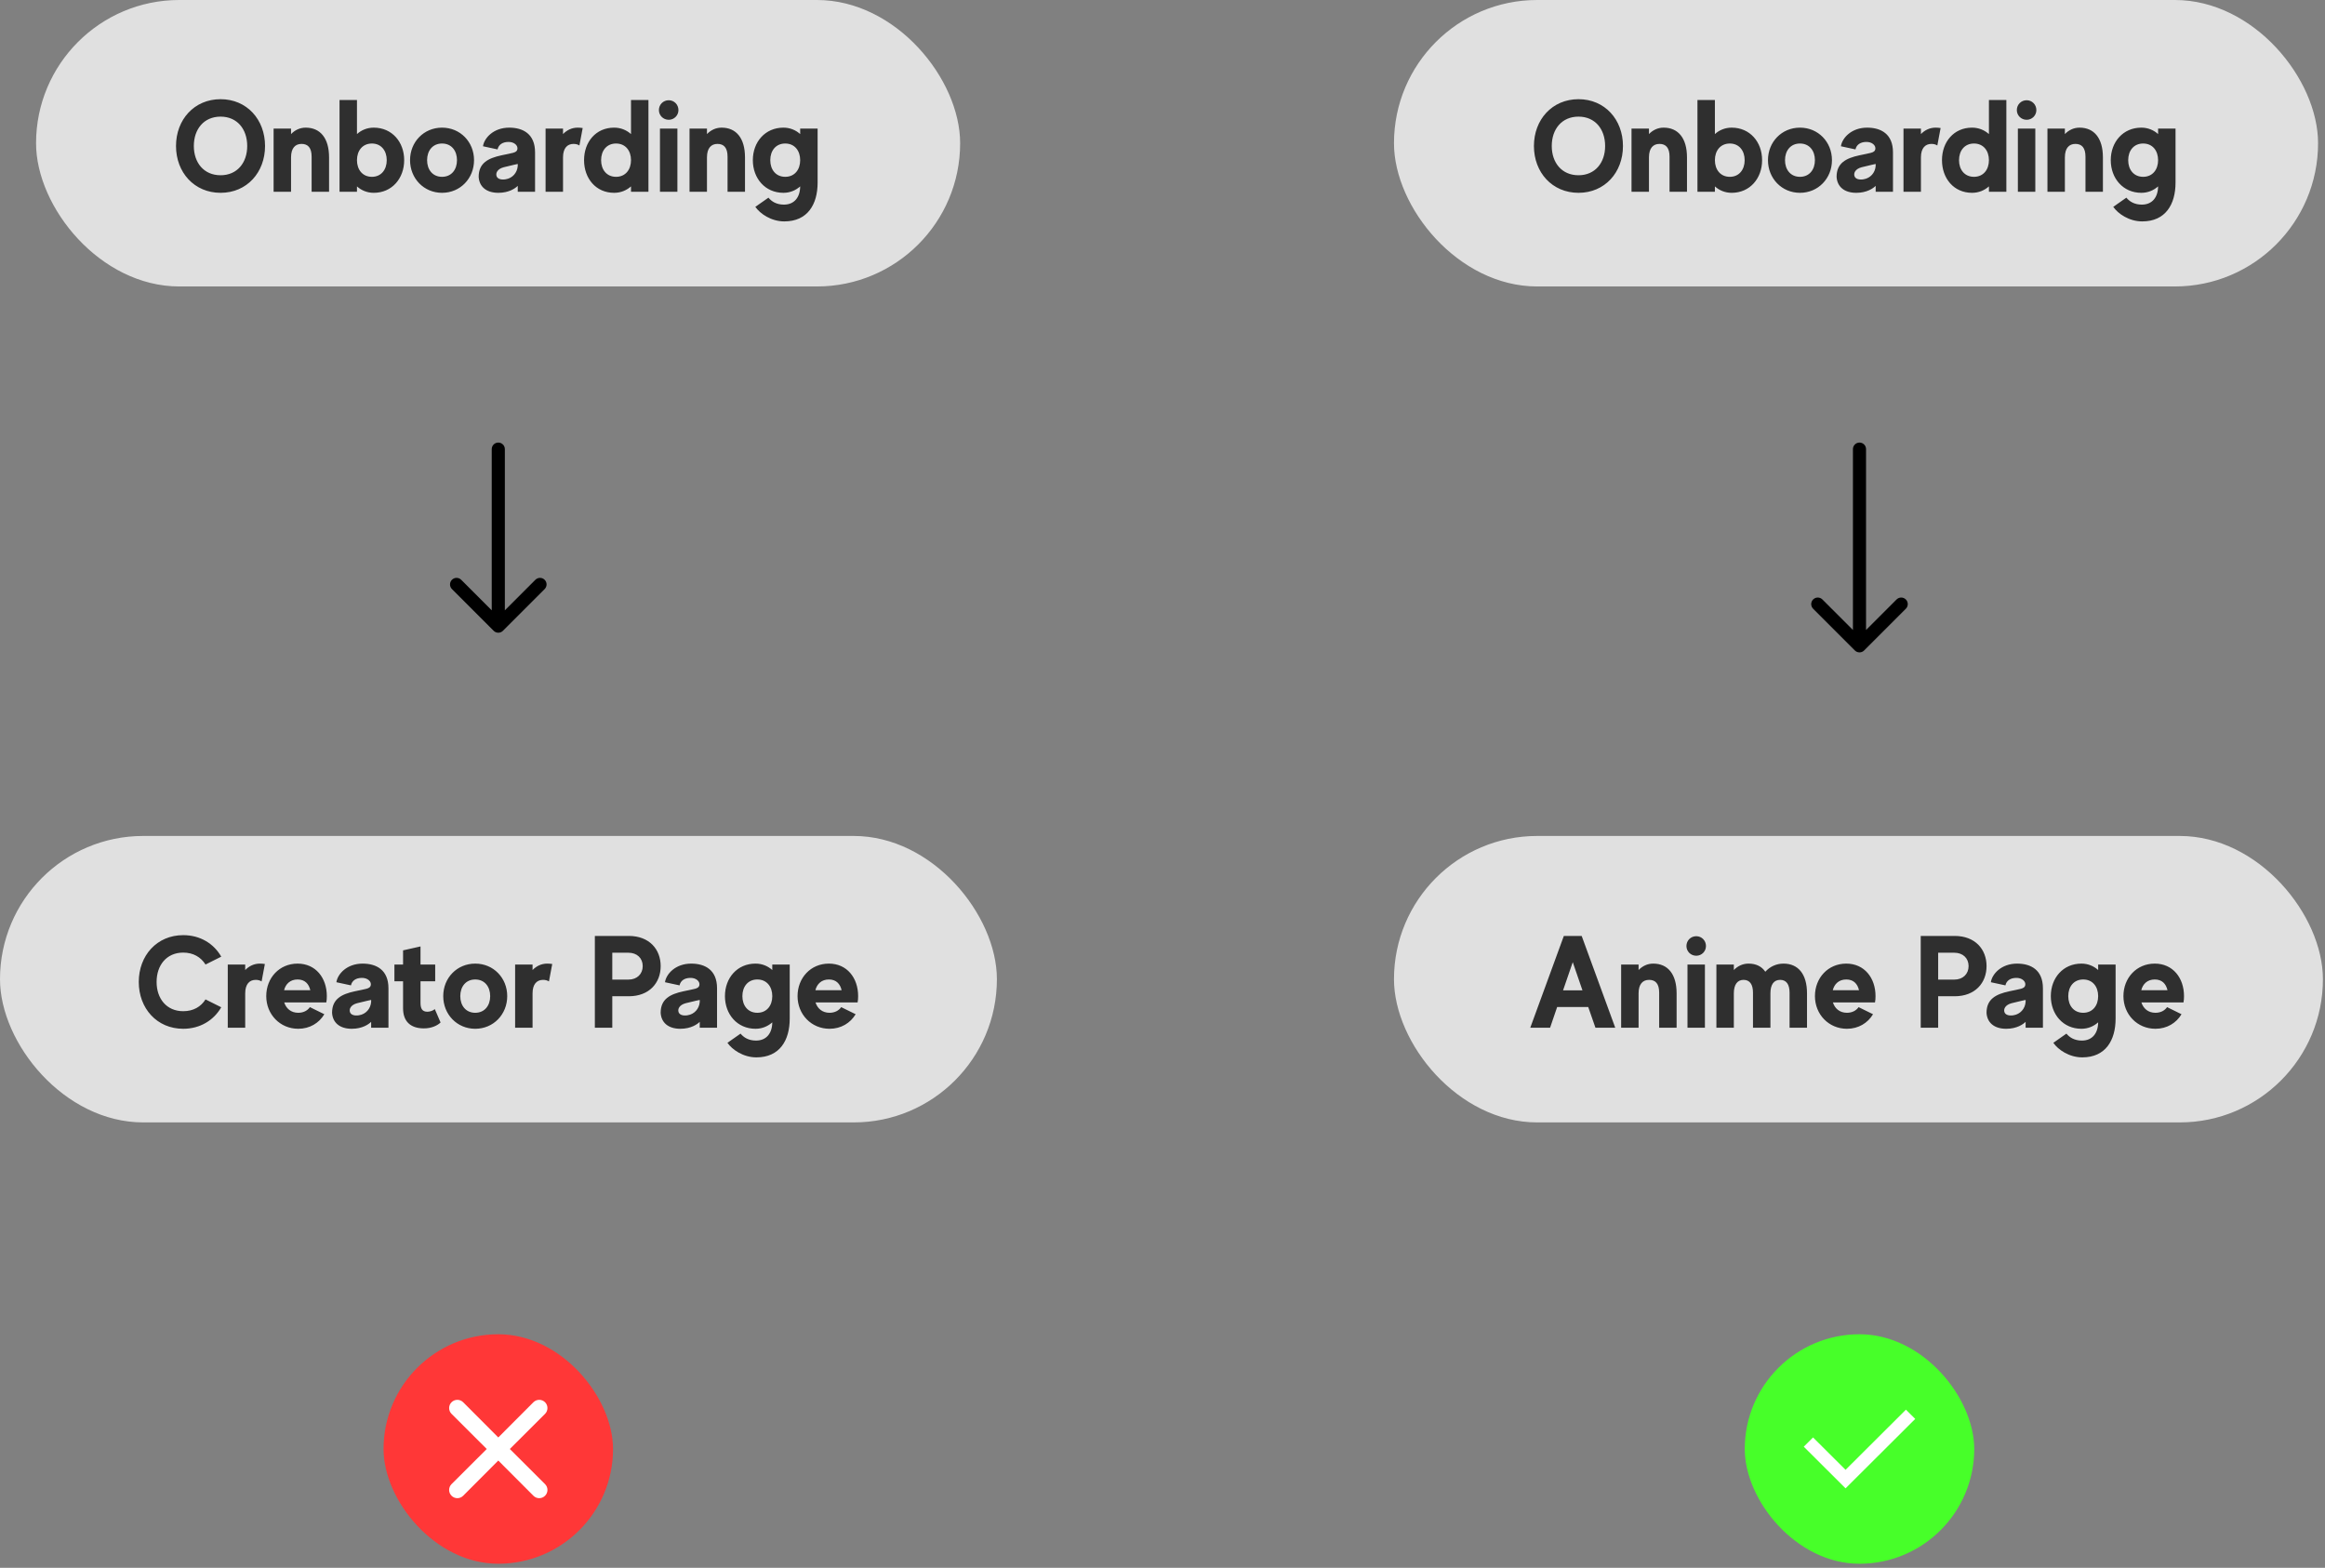 <svg width="479" height="323" viewBox="0 0 479 323" fill="none" xmlns="http://www.w3.org/2000/svg">
<rect x="0" y="0" width="479" height="323" fill="#808080" stroke="none"/>
<rect x="7.429" width="190.382" height="59.016" rx="29.508" fill="#E0E0E0"/>
<path d="M45.447 20.435C40.016 20.435 36.261 24.649 36.261 30.079C36.261 35.51 40.016 39.724 45.447 39.724C50.877 39.724 54.605 35.51 54.605 30.079C54.605 24.649 50.877 20.435 45.447 20.435ZM45.447 36.104C41.989 36.104 39.935 33.51 39.935 30.079C39.935 26.621 41.989 24.028 45.447 24.028C48.877 24.028 50.931 26.621 50.931 30.079C50.931 33.51 48.877 36.104 45.447 36.104ZM62.986 26.297C61.771 26.297 60.744 26.811 59.961 27.621V26.486H56.368V39.508H59.961V32.43C59.961 30.512 60.825 29.647 62.122 29.647C63.419 29.647 64.202 30.404 64.202 32.295V39.508H67.795V32.43C67.795 28.431 65.958 26.297 62.986 26.297ZM77.002 26.297C75.625 26.297 74.436 26.811 73.544 27.621V20.597H69.951V39.508H73.544V38.4C74.436 39.211 75.625 39.724 77.002 39.724C80.758 39.724 83.27 36.752 83.27 32.997C83.27 29.242 80.758 26.297 77.002 26.297ZM76.624 36.428C74.679 36.428 73.544 34.942 73.544 32.997C73.544 31.052 74.679 29.566 76.624 29.566C78.542 29.566 79.677 31.052 79.677 32.997C79.677 34.942 78.542 36.428 76.624 36.428ZM91.07 26.297C87.315 26.297 84.479 29.242 84.479 32.997C84.479 36.752 87.315 39.724 91.07 39.724C94.826 39.724 97.662 36.752 97.662 32.997C97.662 29.242 94.826 26.297 91.07 26.297ZM91.07 36.428C89.125 36.428 87.991 34.942 87.991 32.997C87.991 31.052 89.125 29.566 91.07 29.566C93.016 29.566 94.15 31.052 94.15 32.997C94.15 34.942 93.016 36.428 91.07 36.428ZM104.911 26.297C101.669 26.297 99.751 28.431 99.508 30.133L102.507 30.782C102.723 29.782 103.56 29.269 104.668 29.242C105.938 29.188 106.775 29.998 106.586 30.782C106.424 31.511 105.505 31.511 103.317 31.997C100.561 32.592 98.616 33.591 98.616 36.428C98.724 38.4 100.129 39.724 102.669 39.724C104.884 39.724 106.181 38.778 106.667 38.292V39.508H110.233V31.376C110.233 27.594 107.748 26.297 104.911 26.297ZM106.667 34.186C106.559 35.618 105.559 36.725 104.155 36.941C103.344 37.076 102.534 36.914 102.317 36.32C102.074 35.672 102.453 34.807 103.776 34.456C105.478 34.024 106.667 33.781 106.667 33.781V34.186ZM119.019 26.297C117.804 26.297 116.777 26.811 115.994 27.621V26.486H112.401V39.508H115.994V32.43C115.994 30.512 116.885 29.647 118.155 29.647C118.641 29.647 119.046 29.755 119.371 29.971L120.046 26.378C119.722 26.324 119.371 26.297 119.019 26.297ZM130.001 20.597V27.621C129.082 26.811 127.92 26.297 126.516 26.297C122.76 26.297 120.329 29.242 120.329 32.997C120.329 36.752 122.76 39.724 126.516 39.724C127.92 39.724 129.082 39.211 130.001 38.4V39.508H133.594V20.597H130.001ZM126.921 36.428C124.976 36.428 123.841 34.942 123.841 32.997C123.841 31.052 124.976 29.566 126.921 29.566C128.866 29.566 130.001 31.052 130.001 32.997C130.001 34.942 128.866 36.428 126.921 36.428ZM137.775 24.676C138.883 24.676 139.774 23.785 139.774 22.677C139.774 21.543 138.883 20.651 137.775 20.651C136.64 20.651 135.749 21.543 135.749 22.677C135.749 23.785 136.64 24.676 137.775 24.676ZM135.965 39.508H139.558V26.486H135.965V39.508ZM148.676 26.297C147.461 26.297 146.434 26.811 145.651 27.621V26.486H142.058V39.508H145.651V32.43C145.651 30.512 146.515 29.647 147.812 29.647C149.109 29.647 149.892 30.404 149.892 32.295V39.508H153.485V32.43C153.485 28.431 151.648 26.297 148.676 26.297ZM164.854 26.486V27.621C163.962 26.811 162.773 26.297 161.396 26.297C157.64 26.297 155.101 29.242 155.101 32.997C155.101 36.752 157.64 39.724 161.396 39.724C162.773 39.724 163.935 39.211 164.854 38.4C164.827 40.697 163.611 42.155 161.504 42.155C159.964 42.155 158.964 41.507 158.316 40.724L155.614 42.615C156.587 44.019 158.856 45.613 161.585 45.613C166.366 45.613 168.447 42.128 168.447 37.617C168.447 33.402 168.447 26.486 168.447 26.486H164.854ZM161.774 36.428C159.829 36.428 158.694 34.942 158.694 32.997C158.694 31.052 159.829 29.566 161.774 29.566C163.719 29.566 164.854 31.052 164.854 32.997C164.854 34.942 163.719 36.428 161.774 36.428Z" fill="#2F2F2F"/>
<rect y="172.224" width="205.382" height="59.016" rx="29.508" fill="#E0E0E0"/>
<path d="M37.747 208.327C34.316 208.327 32.263 205.734 32.263 202.303C32.263 198.845 34.316 196.252 37.747 196.252C39.827 196.252 41.394 197.197 42.34 198.71L45.581 197.089C44.042 194.387 41.232 192.658 37.747 192.658C32.317 192.658 28.589 196.873 28.589 202.303C28.589 207.733 32.317 211.948 37.747 211.948C41.232 211.948 44.042 210.192 45.581 207.517L42.34 205.896C41.394 207.409 39.827 208.327 37.747 208.327ZM53.543 198.521C52.328 198.521 51.301 199.034 50.517 199.845V198.71H46.925V211.731H50.517V204.653C50.517 202.735 51.409 201.871 52.679 201.871C53.165 201.871 53.57 201.979 53.895 202.195L54.57 198.602C54.246 198.548 53.895 198.521 53.543 198.521ZM67.226 206.517C67.307 206.112 67.334 205.68 67.334 205.221C67.334 201.466 65.038 198.521 61.31 198.521C57.554 198.521 54.853 201.466 54.853 205.221C54.853 208.976 57.69 211.948 61.445 211.948C63.822 211.948 65.74 210.759 66.821 208.949L63.849 207.49C63.336 208.219 62.498 208.652 61.445 208.652C59.959 208.652 58.959 207.787 58.554 206.517H67.226ZM61.31 201.79C62.822 201.79 63.633 202.708 63.93 204.005H58.527C58.851 202.708 59.797 201.79 61.31 201.79ZM74.708 198.521C71.466 198.521 69.548 200.655 69.305 202.357L72.304 203.005C72.52 202.006 73.357 201.493 74.465 201.466C75.735 201.412 76.572 202.222 76.383 203.005C76.221 203.735 75.302 203.735 73.114 204.221C70.359 204.815 68.413 205.815 68.413 208.652C68.521 210.624 69.926 211.948 72.466 211.948C74.681 211.948 75.978 211.002 76.464 210.516V211.731H80.03V203.6C80.03 199.818 77.545 198.521 74.708 198.521ZM76.464 206.409C76.356 207.841 75.356 208.949 73.952 209.165C73.141 209.3 72.331 209.138 72.115 208.544C71.871 207.895 72.25 207.031 73.573 206.68C75.275 206.247 76.464 206.004 76.464 206.004V206.409ZM89.579 207.895C89.228 208.219 88.553 208.436 88.066 208.436C86.932 208.436 86.635 207.733 86.635 206.571V202.168H89.66V198.71H86.635V194.982L83.041 195.792V198.71H81.258V202.168H83.041V207.733C83.041 210.435 84.581 211.867 87.337 211.867C88.877 211.867 90.093 211.299 90.768 210.651L89.579 207.895ZM97.908 198.521C94.153 198.521 91.316 201.466 91.316 205.221C91.316 208.976 94.153 211.948 97.908 211.948C101.663 211.948 104.5 208.976 104.5 205.221C104.5 201.466 101.663 198.521 97.908 198.521ZM97.908 208.652C95.963 208.652 94.828 207.166 94.828 205.221C94.828 203.276 95.963 201.79 97.908 201.79C99.853 201.79 100.988 203.276 100.988 205.221C100.988 207.166 99.853 208.652 97.908 208.652ZM112.745 198.521C111.529 198.521 110.503 199.034 109.719 199.845V198.71H106.126V211.731H109.719V204.653C109.719 202.735 110.611 201.871 111.881 201.871C112.367 201.871 112.772 201.979 113.096 202.195L113.772 198.602C113.448 198.548 113.096 198.521 112.745 198.521ZM129.549 192.821H122.552V211.731H126.145V205.248H129.549C133.763 205.248 136.114 202.492 136.114 199.034C136.114 195.576 133.763 192.821 129.549 192.821ZM129.468 201.817H126.145V196.279H129.468C131.251 196.279 132.413 197.413 132.413 199.034C132.413 200.655 131.251 201.817 129.468 201.817ZM142.405 198.521C139.163 198.521 137.245 200.655 137.002 202.357L140.001 203.005C140.217 202.006 141.054 201.493 142.162 201.466C143.432 201.412 144.269 202.222 144.08 203.005C143.918 203.735 142.999 203.735 140.811 204.221C138.056 204.815 136.11 205.815 136.11 208.652C136.219 210.624 137.623 211.948 140.163 211.948C142.378 211.948 143.675 211.002 144.161 210.516V211.731H147.727V203.6C147.727 199.818 145.242 198.521 142.405 198.521ZM144.161 206.409C144.053 207.841 143.053 208.949 141.649 209.165C140.838 209.3 140.028 209.138 139.812 208.544C139.568 207.895 139.947 207.031 141.27 206.68C142.972 206.247 144.161 206.004 144.161 206.004V206.409ZM159.107 198.71V199.845C158.215 199.034 157.027 198.521 155.649 198.521C151.894 198.521 149.354 201.466 149.354 205.221C149.354 208.976 151.894 211.948 155.649 211.948C157.027 211.948 158.188 211.434 159.107 210.624C159.08 212.92 157.864 214.379 155.757 214.379C154.217 214.379 153.218 213.731 152.569 212.947L149.868 214.838C150.84 216.243 153.11 217.837 155.838 217.837C160.62 217.837 162.7 214.352 162.7 209.84C162.7 205.626 162.7 198.71 162.7 198.71H159.107ZM156.027 208.652C154.082 208.652 152.947 207.166 152.947 205.221C152.947 203.276 154.082 201.79 156.027 201.79C157.972 201.79 159.107 203.276 159.107 205.221C159.107 207.166 157.972 208.652 156.027 208.652ZM176.686 206.517C176.767 206.112 176.794 205.68 176.794 205.221C176.794 201.466 174.498 198.521 170.77 198.521C167.015 198.521 164.313 201.466 164.313 205.221C164.313 208.976 167.15 211.948 170.905 211.948C173.282 211.948 175.2 210.759 176.281 208.949L173.309 207.49C172.796 208.219 171.959 208.652 170.905 208.652C169.419 208.652 168.42 207.787 168.014 206.517H176.686ZM170.77 201.79C172.283 201.79 173.093 202.708 173.39 204.005H167.987C168.311 202.708 169.257 201.79 170.77 201.79Z" fill="#2F2F2F"/>
<rect x="287.19" y="172.224" width="191.382" height="59.016" rx="29.508" fill="#E0E0E0"/>
<path d="M328.696 211.731H332.775L325.859 192.821H322.185L315.269 211.731H319.349L320.807 207.463H327.21L328.696 211.731ZM322.023 204.032L324.022 198.224L326.021 204.032H322.023ZM340.609 198.521C339.393 198.521 338.367 199.034 337.583 199.845V198.71H333.99V211.731H337.583V204.653C337.583 202.735 338.448 201.871 339.744 201.871C341.041 201.871 341.825 202.627 341.825 204.518V211.731H345.418V204.653C345.418 200.655 343.581 198.521 340.609 198.521ZM349.468 196.9C350.576 196.9 351.467 196.008 351.467 194.901C351.467 193.766 350.576 192.875 349.468 192.875C348.333 192.875 347.442 193.766 347.442 194.901C347.442 196.008 348.333 196.9 349.468 196.9ZM347.658 211.731H351.251V198.71H347.658V211.731ZM367.447 198.521C365.961 198.521 364.638 199.142 363.692 200.196C362.936 199.088 361.774 198.521 360.234 198.521C359.019 198.521 357.992 199.034 357.208 199.845V198.71H353.615V211.731H357.208V204.653C357.208 202.843 357.938 201.871 359.208 201.871C360.504 201.871 361.153 202.816 361.153 204.518V211.731H364.746V204.653C364.746 202.843 365.448 201.871 366.745 201.871C368.042 201.871 368.69 202.816 368.69 204.518V211.731H372.283V204.653C372.283 200.655 370.446 198.521 367.447 198.521ZM386.29 206.517C386.371 206.112 386.398 205.68 386.398 205.221C386.398 201.466 384.102 198.521 380.374 198.521C376.619 198.521 373.917 201.466 373.917 205.221C373.917 208.976 376.754 211.948 380.509 211.948C382.886 211.948 384.804 210.759 385.885 208.949L382.913 207.49C382.4 208.219 381.563 208.652 380.509 208.652C379.023 208.652 378.023 207.787 377.618 206.517H386.29ZM380.374 201.79C381.887 201.79 382.697 202.708 382.994 204.005H377.591C377.915 202.708 378.861 201.79 380.374 201.79ZM402.708 192.821H395.711V211.731H399.304V205.248H402.708C406.922 205.248 409.273 202.492 409.273 199.034C409.273 195.576 406.922 192.821 402.708 192.821ZM402.627 201.817H399.304V196.279H402.627C404.41 196.279 405.572 197.413 405.572 199.034C405.572 200.655 404.41 201.817 402.627 201.817ZM415.564 198.521C412.322 198.521 410.404 200.655 410.161 202.357L413.16 203.005C413.376 202.006 414.213 201.493 415.321 201.466C416.591 201.412 417.428 202.222 417.239 203.005C417.077 203.735 416.158 203.735 413.97 204.221C411.215 204.815 409.269 205.815 409.269 208.652C409.378 210.624 410.782 211.948 413.322 211.948C415.537 211.948 416.834 211.002 417.32 210.516V211.731H420.886V203.6C420.886 199.818 418.401 198.521 415.564 198.521ZM417.32 206.409C417.212 207.841 416.212 208.949 414.808 209.165C413.997 209.3 413.187 209.138 412.971 208.544C412.727 207.895 413.106 207.031 414.429 206.68C416.131 206.247 417.32 206.004 417.32 206.004V206.409ZM432.266 198.71V199.845C431.374 199.034 430.186 198.521 428.808 198.521C425.053 198.521 422.513 201.466 422.513 205.221C422.513 208.976 425.053 211.948 428.808 211.948C430.186 211.948 431.347 211.434 432.266 210.624C432.239 212.92 431.023 214.379 428.916 214.379C427.376 214.379 426.377 213.731 425.728 212.947L423.027 214.838C423.999 216.243 426.269 217.837 428.997 217.837C433.779 217.837 435.859 214.352 435.859 209.84C435.859 205.626 435.859 198.71 435.859 198.71H432.266ZM429.186 208.652C427.241 208.652 426.106 207.166 426.106 205.221C426.106 203.276 427.241 201.79 429.186 201.79C431.131 201.79 432.266 203.276 432.266 205.221C432.266 207.166 431.131 208.652 429.186 208.652ZM449.845 206.517C449.926 206.112 449.953 205.68 449.953 205.221C449.953 201.466 447.657 198.521 443.929 198.521C440.174 198.521 437.472 201.466 437.472 205.221C437.472 208.976 440.309 211.948 444.064 211.948C446.441 211.948 448.359 210.759 449.44 208.949L446.468 207.49C445.955 208.219 445.118 208.652 444.064 208.652C442.578 208.652 441.579 207.787 441.173 206.517H449.845ZM443.929 201.79C445.442 201.79 446.252 202.708 446.549 204.005H441.146C441.47 202.708 442.416 201.79 443.929 201.79Z" fill="#2F2F2F"/>
<rect x="287.19" width="190.382" height="59.016" rx="29.508" fill="#E0E0E0"/>
<path d="M325.207 20.435C319.777 20.435 316.022 24.649 316.022 30.079C316.022 35.51 319.777 39.724 325.207 39.724C330.637 39.724 334.365 35.51 334.365 30.079C334.365 24.649 330.637 20.435 325.207 20.435ZM325.207 36.104C321.749 36.104 319.696 33.51 319.696 30.079C319.696 26.621 321.749 24.028 325.207 24.028C328.638 24.028 330.691 26.621 330.691 30.079C330.691 33.51 328.638 36.104 325.207 36.104ZM342.747 26.297C341.531 26.297 340.505 26.811 339.721 27.621V26.486H336.128V39.508H339.721V32.43C339.721 30.512 340.586 29.647 341.883 29.647C343.179 29.647 343.963 30.404 343.963 32.295V39.508H347.556V32.43C347.556 28.431 345.719 26.297 342.747 26.297ZM356.763 26.297C355.385 26.297 354.197 26.811 353.305 27.621V20.597H349.712V39.508H353.305V38.4C354.197 39.211 355.385 39.724 356.763 39.724C360.518 39.724 363.031 36.752 363.031 32.997C363.031 29.242 360.518 26.297 356.763 26.297ZM356.385 36.428C354.44 36.428 353.305 34.942 353.305 32.997C353.305 31.052 354.44 29.566 356.385 29.566C358.303 29.566 359.438 31.052 359.438 32.997C359.438 34.942 358.303 36.428 356.385 36.428ZM370.831 26.297C367.076 26.297 364.239 29.242 364.239 32.997C364.239 36.752 367.076 39.724 370.831 39.724C374.586 39.724 377.423 36.752 377.423 32.997C377.423 29.242 374.586 26.297 370.831 26.297ZM370.831 36.428C368.886 36.428 367.751 34.942 367.751 32.997C367.751 31.052 368.886 29.566 370.831 29.566C372.776 29.566 373.911 31.052 373.911 32.997C373.911 34.942 372.776 36.428 370.831 36.428ZM384.672 26.297C381.43 26.297 379.512 28.431 379.269 30.133L382.267 30.782C382.483 29.782 383.321 29.269 384.428 29.242C385.698 29.188 386.536 29.998 386.347 30.782C386.184 31.511 385.266 31.511 383.078 31.997C380.322 32.592 378.377 33.591 378.377 36.428C378.485 38.4 379.89 39.724 382.429 39.724C384.645 39.724 385.941 38.778 386.428 38.292V39.508H389.994V31.376C389.994 27.594 387.508 26.297 384.672 26.297ZM386.428 34.186C386.32 35.618 385.32 36.725 383.915 36.941C383.105 37.076 382.294 36.914 382.078 36.32C381.835 35.672 382.213 34.807 383.537 34.456C385.239 34.024 386.428 33.781 386.428 33.781V34.186ZM398.78 26.297C397.564 26.297 396.538 26.811 395.754 27.621V26.486H392.161V39.508H395.754V32.43C395.754 30.512 396.646 29.647 397.916 29.647C398.402 29.647 398.807 29.755 399.131 29.971L399.807 26.378C399.482 26.324 399.131 26.297 398.78 26.297ZM409.761 20.597V27.621C408.843 26.811 407.681 26.297 406.276 26.297C402.521 26.297 400.09 29.242 400.09 32.997C400.09 36.752 402.521 39.724 406.276 39.724C407.681 39.724 408.843 39.211 409.761 38.4V39.508H413.354V20.597H409.761ZM406.681 36.428C404.736 36.428 403.602 34.942 403.602 32.997C403.602 31.052 404.736 29.566 406.681 29.566C408.627 29.566 409.761 31.052 409.761 32.997C409.761 34.942 408.627 36.428 406.681 36.428ZM417.536 24.676C418.643 24.676 419.535 23.785 419.535 22.677C419.535 21.543 418.643 20.651 417.536 20.651C416.401 20.651 415.51 21.543 415.51 22.677C415.51 23.785 416.401 24.676 417.536 24.676ZM415.726 39.508H419.319V26.486H415.726V39.508ZM428.437 26.297C427.221 26.297 426.195 26.811 425.411 27.621V26.486H421.818V39.508H425.411V32.43C425.411 30.512 426.276 29.647 427.572 29.647C428.869 29.647 429.653 30.404 429.653 32.295V39.508H433.246V32.43C433.246 28.431 431.409 26.297 428.437 26.297ZM444.614 26.486V27.621C443.723 26.811 442.534 26.297 441.156 26.297C437.401 26.297 434.862 29.242 434.862 32.997C434.862 36.752 437.401 39.724 441.156 39.724C442.534 39.724 443.696 39.211 444.614 38.4C444.587 40.697 443.371 42.155 441.264 42.155C439.724 42.155 438.725 41.507 438.076 40.724L435.375 42.615C436.347 44.019 438.617 45.613 441.345 45.613C446.127 45.613 448.207 42.128 448.207 37.617C448.207 33.402 448.207 26.486 448.207 26.486H444.614ZM441.534 36.428C439.589 36.428 438.455 34.942 438.455 32.997C438.455 31.052 439.589 29.566 441.534 29.566C443.48 29.566 444.614 31.052 444.614 32.997C444.614 34.942 443.48 36.428 441.534 36.428Z" fill="#2F2F2F"/>
<path d="M104.01 92.528C104.01 91.782 103.405 91.177 102.659 91.177C101.913 91.177 101.308 91.782 101.308 92.528H104.01ZM101.704 129.954C102.231 130.482 103.087 130.482 103.614 129.954L112.21 121.358C112.738 120.831 112.738 119.975 112.21 119.448C111.683 118.92 110.828 118.92 110.3 119.448L102.659 127.089L95.018 119.448C94.49 118.92 93.635 118.92 93.108 119.448C92.58 119.975 92.58 120.831 93.108 121.358L101.704 129.954ZM101.308 92.528V128.999H104.01V92.528H101.308Z" fill="black"/>
<path d="M384.446 92.528C384.446 91.782 383.841 91.177 383.095 91.177C382.349 91.177 381.744 91.782 381.744 92.528H384.446ZM382.14 134.007C382.667 134.534 383.523 134.534 384.05 134.007L392.646 125.41C393.174 124.883 393.174 124.028 392.646 123.5C392.119 122.973 391.264 122.973 390.736 123.5L383.095 131.141L375.454 123.5C374.926 122.973 374.071 122.973 373.544 123.5C373.016 124.028 373.016 124.883 373.544 125.41L382.14 134.007ZM381.744 92.528V133.052H384.446V92.528H381.744Z" fill="black"/>
<rect x="79.02" y="274.883" width="47.277" height="47.277" rx="23.639" fill="#FF3737"/>
<path d="M105.037 298.52L112.291 291.282C112.608 290.965 112.787 290.534 112.787 290.085C112.787 289.635 112.608 289.204 112.291 288.887C111.973 288.569 111.542 288.391 111.093 288.391C110.644 288.391 110.213 288.569 109.895 288.887L102.659 296.141L95.422 288.887C95.105 288.569 94.674 288.391 94.225 288.391C93.775 288.391 93.345 288.569 93.027 288.887C92.709 289.204 92.531 289.635 92.531 290.085C92.531 290.534 92.709 290.965 93.027 291.282L100.28 298.52L93.027 305.758C92.869 305.914 92.743 306.101 92.658 306.307C92.572 306.512 92.528 306.733 92.528 306.955C92.528 307.178 92.572 307.399 92.658 307.604C92.743 307.81 92.869 307.996 93.027 308.153C93.184 308.311 93.371 308.437 93.576 308.523C93.782 308.608 94.002 308.652 94.225 308.652C94.447 308.652 94.668 308.608 94.873 308.523C95.079 308.437 95.266 308.311 95.422 308.153L102.659 300.899L109.895 308.153C110.052 308.311 110.239 308.437 110.444 308.523C110.65 308.608 110.87 308.652 111.093 308.652C111.316 308.652 111.536 308.608 111.742 308.523C111.947 308.437 112.134 308.311 112.291 308.153C112.449 307.996 112.574 307.81 112.66 307.604C112.746 307.399 112.79 307.178 112.79 306.955C112.79 306.733 112.746 306.512 112.66 306.307C112.574 306.101 112.449 305.914 112.291 305.758L105.037 298.52Z" fill="white"/>
<rect x="359.457" y="274.883" width="47.277" height="47.277" rx="23.639" fill="#47FF29"/>
<path d="M380.225 302.812L392.662 290.417L394.577 292.323L380.225 306.626L371.614 298.044L373.527 296.138L380.225 302.812Z" fill="white"/>
</svg>
